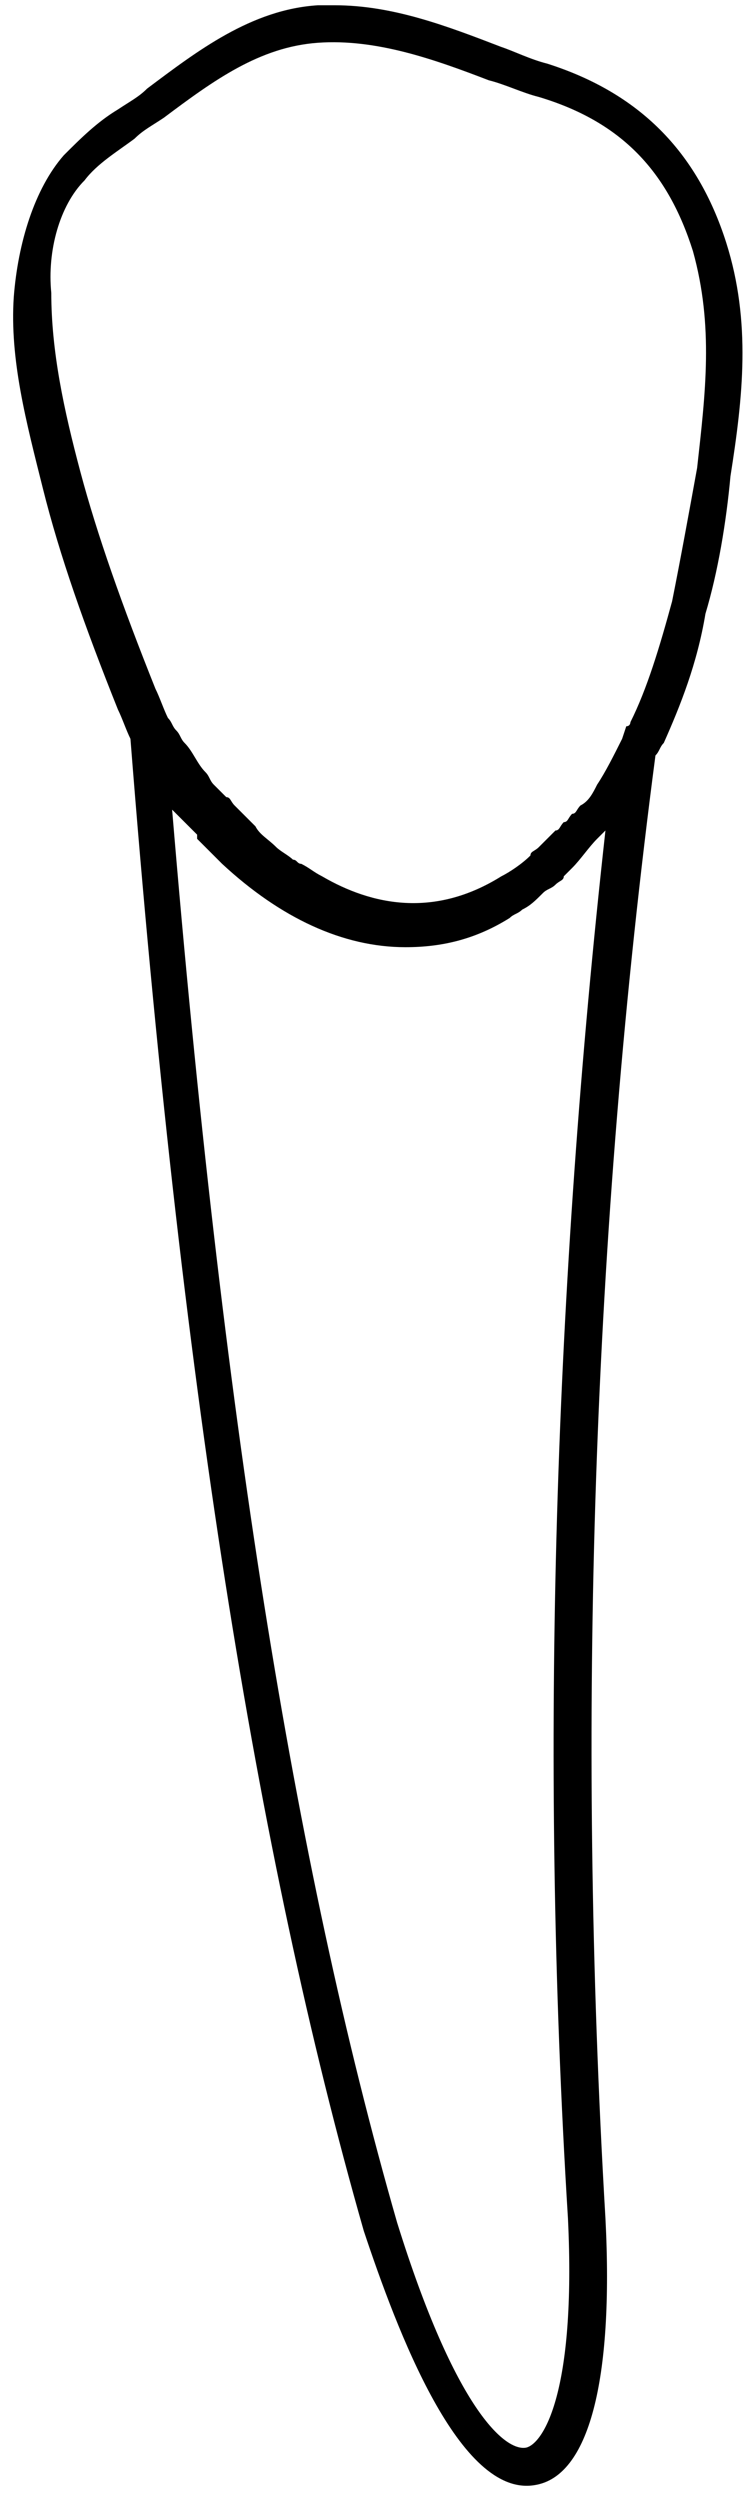 <svg width="31" height="104" viewBox="0 0 31 104" fill="none" xmlns="http://www.w3.org/2000/svg">
<path d="M1.787 20.331C2.48 23.105 3.521 26.052 4.908 29.52C5.081 29.867 5.255 30.387 5.428 30.734C7.509 57.261 10.629 77.026 15.137 92.804C16.524 96.965 19.125 103.9 22.246 103.38C24.5 103.033 25.54 99.045 25.193 92.283C23.98 71.651 24.673 51.192 27.274 31.427C27.447 31.254 27.447 31.08 27.62 30.907C28.314 29.347 29.008 27.613 29.354 25.532C29.875 23.798 30.221 21.718 30.395 19.811C30.915 16.517 31.262 13.396 30.221 10.101C29.008 6.287 26.58 3.86 22.766 2.646C22.072 2.473 21.379 2.126 20.859 1.953C18.605 1.086 16.351 0.219 13.924 0.219C13.75 0.219 13.403 0.219 13.23 0.219C10.456 0.392 8.202 2.126 6.121 3.686C5.775 4.033 5.428 4.206 4.908 4.553C4.041 5.073 3.347 5.767 2.654 6.46C1.44 7.847 0.747 10.101 0.573 12.355C0.4 14.956 1.093 17.557 1.787 20.331ZM23.633 92.283C23.98 99.565 22.593 101.646 21.899 101.819C21.032 101.993 18.951 100.259 16.524 92.457C12.19 77.373 9.242 58.648 7.162 33.681C7.335 33.854 7.508 34.028 7.682 34.201C7.855 34.375 8.029 34.548 8.202 34.721C8.202 34.721 8.202 34.721 8.202 34.895C8.375 35.068 8.375 35.068 8.549 35.242C8.722 35.415 9.069 35.762 9.242 35.935C11.67 38.189 14.27 39.403 16.871 39.403C18.431 39.403 19.818 39.056 21.206 38.189C21.379 38.016 21.552 38.016 21.726 37.842C22.072 37.669 22.246 37.495 22.593 37.149C22.766 36.975 22.939 36.975 23.113 36.802C23.286 36.629 23.459 36.629 23.459 36.455C23.633 36.282 23.633 36.282 23.806 36.108C24.153 35.762 24.5 35.242 24.846 34.895L25.02 34.721L25.193 34.548C23.113 53.273 22.419 72.692 23.633 92.283ZM3.521 7.501C4.041 6.807 4.908 6.287 5.601 5.767C5.948 5.42 6.295 5.247 6.815 4.9C8.896 3.34 10.803 1.953 13.23 1.779C15.657 1.606 18.085 2.473 20.339 3.34C21.032 3.513 21.726 3.86 22.419 4.033C25.887 5.073 27.794 7.154 28.834 10.448C29.701 13.569 29.354 16.343 29.008 19.464C28.661 21.371 28.314 23.278 27.967 25.012C27.447 26.919 26.927 28.653 26.233 30.04C26.233 30.04 26.233 30.213 26.06 30.213L25.887 30.734C25.54 31.427 25.193 32.121 24.846 32.641C24.673 32.987 24.5 33.334 24.153 33.508C23.98 33.681 23.98 33.854 23.806 33.854C23.633 34.028 23.633 34.201 23.459 34.201C23.286 34.375 23.286 34.548 23.113 34.548C22.939 34.721 22.939 34.721 22.766 34.895C22.593 35.068 22.593 35.068 22.419 35.242C22.246 35.415 22.072 35.415 22.072 35.588C21.726 35.935 21.205 36.282 20.859 36.455C18.085 38.189 15.484 37.669 13.403 36.455C13.057 36.282 12.883 36.108 12.537 35.935C12.363 35.935 12.363 35.762 12.19 35.762C12.016 35.588 11.67 35.415 11.496 35.242C11.149 34.895 10.803 34.721 10.629 34.375C10.283 34.028 10.109 33.854 9.762 33.508C9.589 33.334 9.589 33.161 9.416 33.161C9.242 32.987 9.069 32.814 8.896 32.641C8.722 32.467 8.722 32.294 8.549 32.121C8.202 31.774 8.029 31.254 7.682 30.907C7.508 30.734 7.508 30.56 7.335 30.387C7.162 30.213 7.162 30.04 6.988 29.867C6.815 29.52 6.642 29 6.468 28.653C5.081 25.185 4.041 22.238 3.347 19.637C2.654 17.037 2.134 14.609 2.134 12.182C1.96 10.448 2.48 8.541 3.521 7.501Z" fill="black"/>
</svg>
